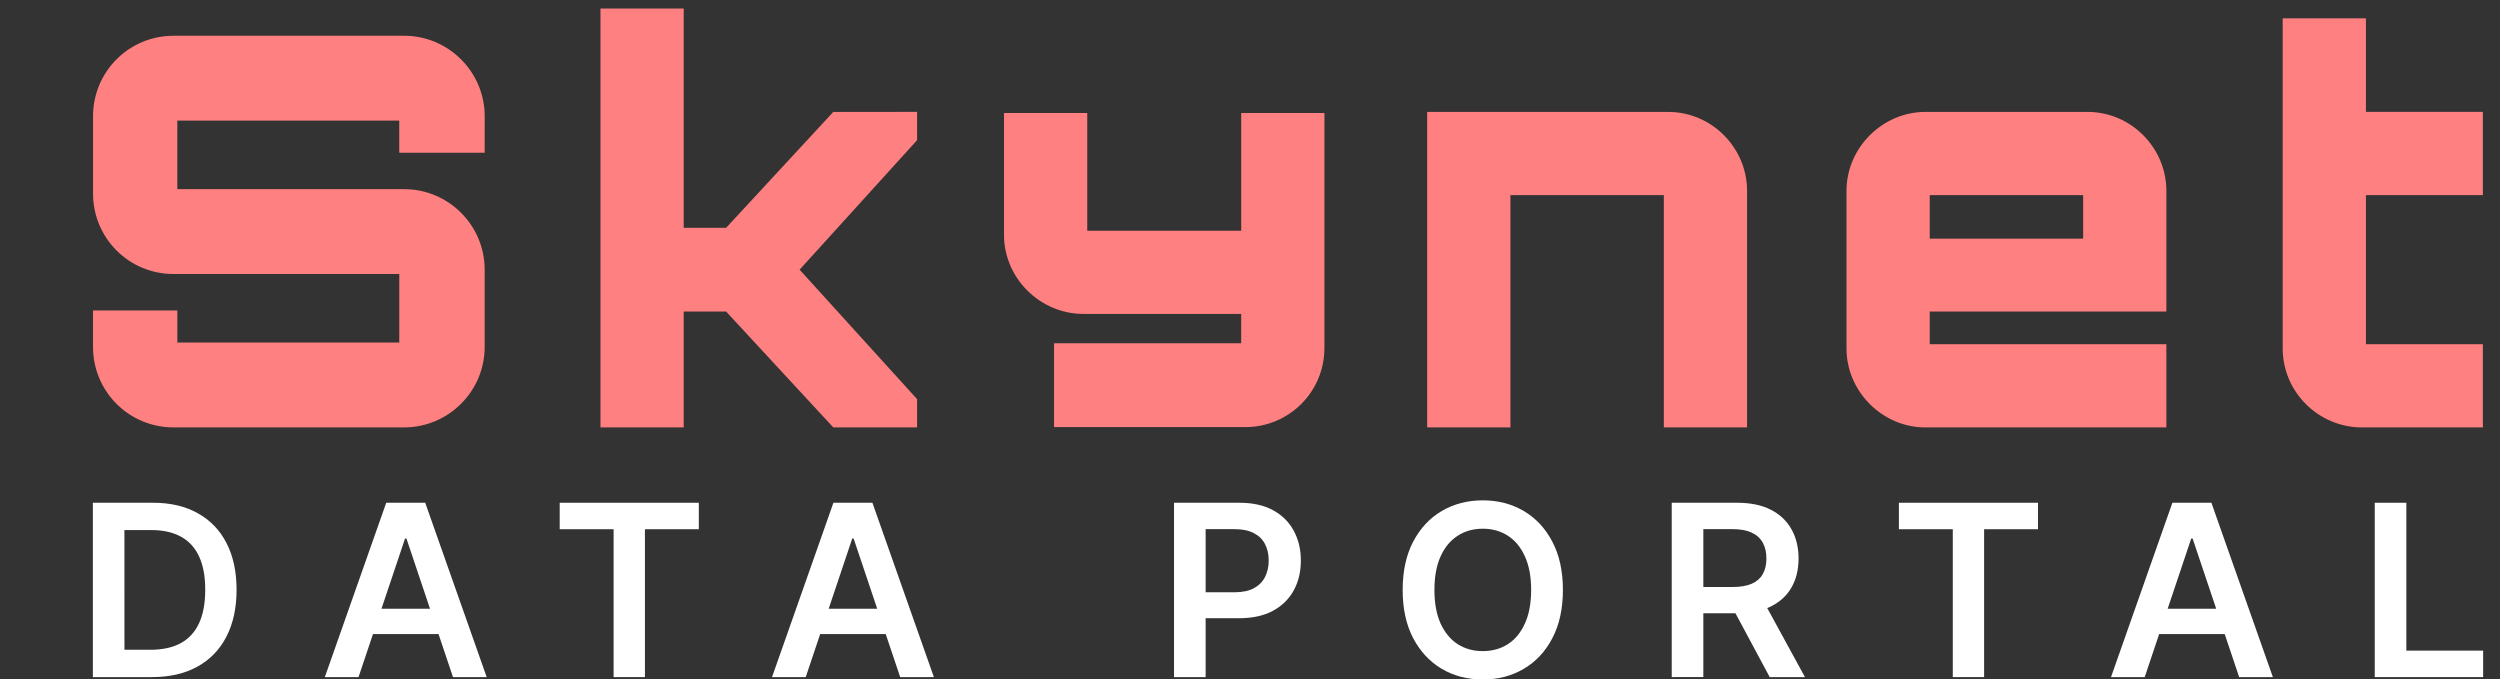 <?xml version="1.0" encoding="UTF-8"?>
<!-- Created with Inkscape (http://www.inkscape.org/) -->
<svg width="115.33mm" height="31.345mm" version="1.1" viewBox="0 0 115.33 31.345" xmlns="http://www.w3.org/2000/svg">
 <rect x="0" y="0" width="115.33" height="31.345" fill="#333333" stroke="none"/>
 <g transform="translate(205.32,48.673)" fill="#fff" stroke-width=".276" aria-label="DATA PORTAL">
  <path d="m-198.31-17.437h-2.726v-8.043h2.781q1.198 0 2.058 0.483 0.864 0.479 1.327 1.379t0.463 2.152q0 1.257-0.467 2.16-0.463 0.903-1.339 1.386-0.872 0.483-2.097 0.483zm-1.269-1.261h1.198q0.84 0 1.402-0.306 0.562-0.31 0.844-0.923 0.283-0.617 0.283-1.54 0-0.923-0.283-1.532-0.283-0.613-0.837-0.915-0.55-0.306-1.367-0.306h-1.241z"/>
  <path d="m-188.78-17.437h-1.555l2.832-8.043h1.799l2.836 8.043h-1.555l-2.148-6.394h-0.063zm0.051-3.154h4.242v1.17h-4.242z"/>
  <path d="m-179.5-24.259v-1.221h6.418v1.221h-2.486v6.822h-1.445v-6.822z"/>
  <path d="m-168.15-17.437h-1.555l2.832-8.043h1.799l2.836 8.043h-1.555l-2.148-6.394h-0.063zm0.051-3.154h4.242v1.17h-4.242z"/>
  <path d="m-151.16-17.437v-8.043h3.016q0.927 0 1.555 0.346 0.632 0.346 0.954 0.95 0.326 0.601 0.326 1.367 0 0.774-0.326 1.375t-0.962 0.947q-0.636 0.342-1.567 0.342h-1.999v-1.198h1.803q0.542 0 0.888-0.189 0.346-0.189 0.511-0.518 0.169-0.33 0.169-0.758 0-0.428-0.169-0.754-0.165-0.326-0.514-0.507-0.346-0.185-0.892-0.185h-1.335v6.826z"/>
  <path d="m-133.22-21.459q0 1.3-0.487 2.227-0.483 0.923-1.32 1.414-0.833 0.491-1.889 0.491t-1.893-0.491q-0.833-0.495-1.32-1.418-0.483-0.927-0.483-2.223 0-1.3 0.483-2.223 0.487-0.927 1.32-1.418 0.837-0.491 1.893-0.491t1.889 0.491q0.837 0.491 1.32 1.418 0.487 0.923 0.487 2.223zm-1.465 0q0-0.915-0.287-1.544-0.283-0.632-0.785-0.954-0.503-0.326-1.159-0.326t-1.159 0.326q-0.503 0.322-0.789 0.954-0.283 0.628-0.283 1.544t0.283 1.547q0.287 0.628 0.789 0.954 0.503 0.322 1.159 0.322t1.159-0.322q0.503-0.326 0.785-0.954 0.287-0.632 0.287-1.547z"/>
  <path d="m-128.2-17.437v-8.043h3.016q0.927 0 1.555 0.322 0.632 0.322 0.954 0.903 0.326 0.577 0.326 1.347 0 0.774-0.33 1.343-0.326 0.566-0.962 0.876-0.636 0.306-1.563 0.306h-2.148v-1.21h1.952q0.542 0 0.888-0.149 0.346-0.153 0.511-0.444 0.169-0.295 0.169-0.723t-0.169-0.731q-0.169-0.306-0.514-0.463-0.346-0.161-0.892-0.161h-1.335v6.826zm4.155-3.645 1.991 3.645h-1.626l-1.956-3.645z"/>
  <path d="m-117.72-24.259v-1.221h6.417v1.221h-2.486v6.822h-1.445v-6.822z"/>
  <path d="m-106.38-17.437h-1.555l2.832-8.043h1.799l2.836 8.043h-1.555l-2.148-6.394h-0.063zm0.051-3.154h4.242v1.17h-4.242z"/>
  <path d="m-95.768-17.437v-8.043h1.457v6.822h3.543v1.221z"/>
 </g>
 <g fill="#ff8080" stroke-width=".627" aria-label="Skynet">
  <path d="m22.36 5.364c0-2.058-1.681-3.714-3.714-3.714h-10.64c-2.058 0-3.714 1.656-3.714 3.714v3.563c0 2.058 1.656 3.714 3.714 3.714h10.414v3.162h-10.239v-1.481h-3.89v1.681c0 2.058 1.656 3.714 3.714 3.714h10.64c2.033 0 3.714-1.656 3.714-3.714v-3.563c0-2.058-1.681-3.714-3.714-3.714h-10.465v-3.162h10.239v1.481h3.94z"/>
  <path d="m38.442 5.163-4.944 5.345h-1.957v-10.113h-3.84v19.323h3.84v-5.345h1.957l4.944 5.345h3.865v-1.305l-5.42-5.973 5.42-5.973v-1.305z"/>
  <path d="m61.099 16.063v-10.85h-3.84v5.43h-7.102v-5.43h-3.84v5.63c0 1.982 1.656 3.639 3.664 3.639h7.277v1.355h-8.633v3.865h8.833c2.008 0 3.639-1.631 3.639-3.639z"/>
  <path d="m76.956 5.163h-11.117v14.555h3.84v-10.715h7.077v10.715h3.84v-10.916c0-1.982-1.631-3.639-3.639-3.639z"/>
  <path d="m96.3 5.163h-7.478c-1.982 0-3.639 1.656-3.639 3.639v7.277c0 1.982 1.656 3.639 3.639 3.639h11.117v-3.84h-10.916v-1.506h10.916v-5.571c0-1.982-1.631-3.639-3.639-3.639zm-7.277 5.847v-2.008h7.077v2.008z"/>
  <path d="m114.54 9.002v-3.84h-5.395v-4.316h-3.84v15.233c0 1.982 1.631 3.639 3.664 3.639h5.571v-3.84h-5.395v-6.876z"/>
 </g>
</svg>
